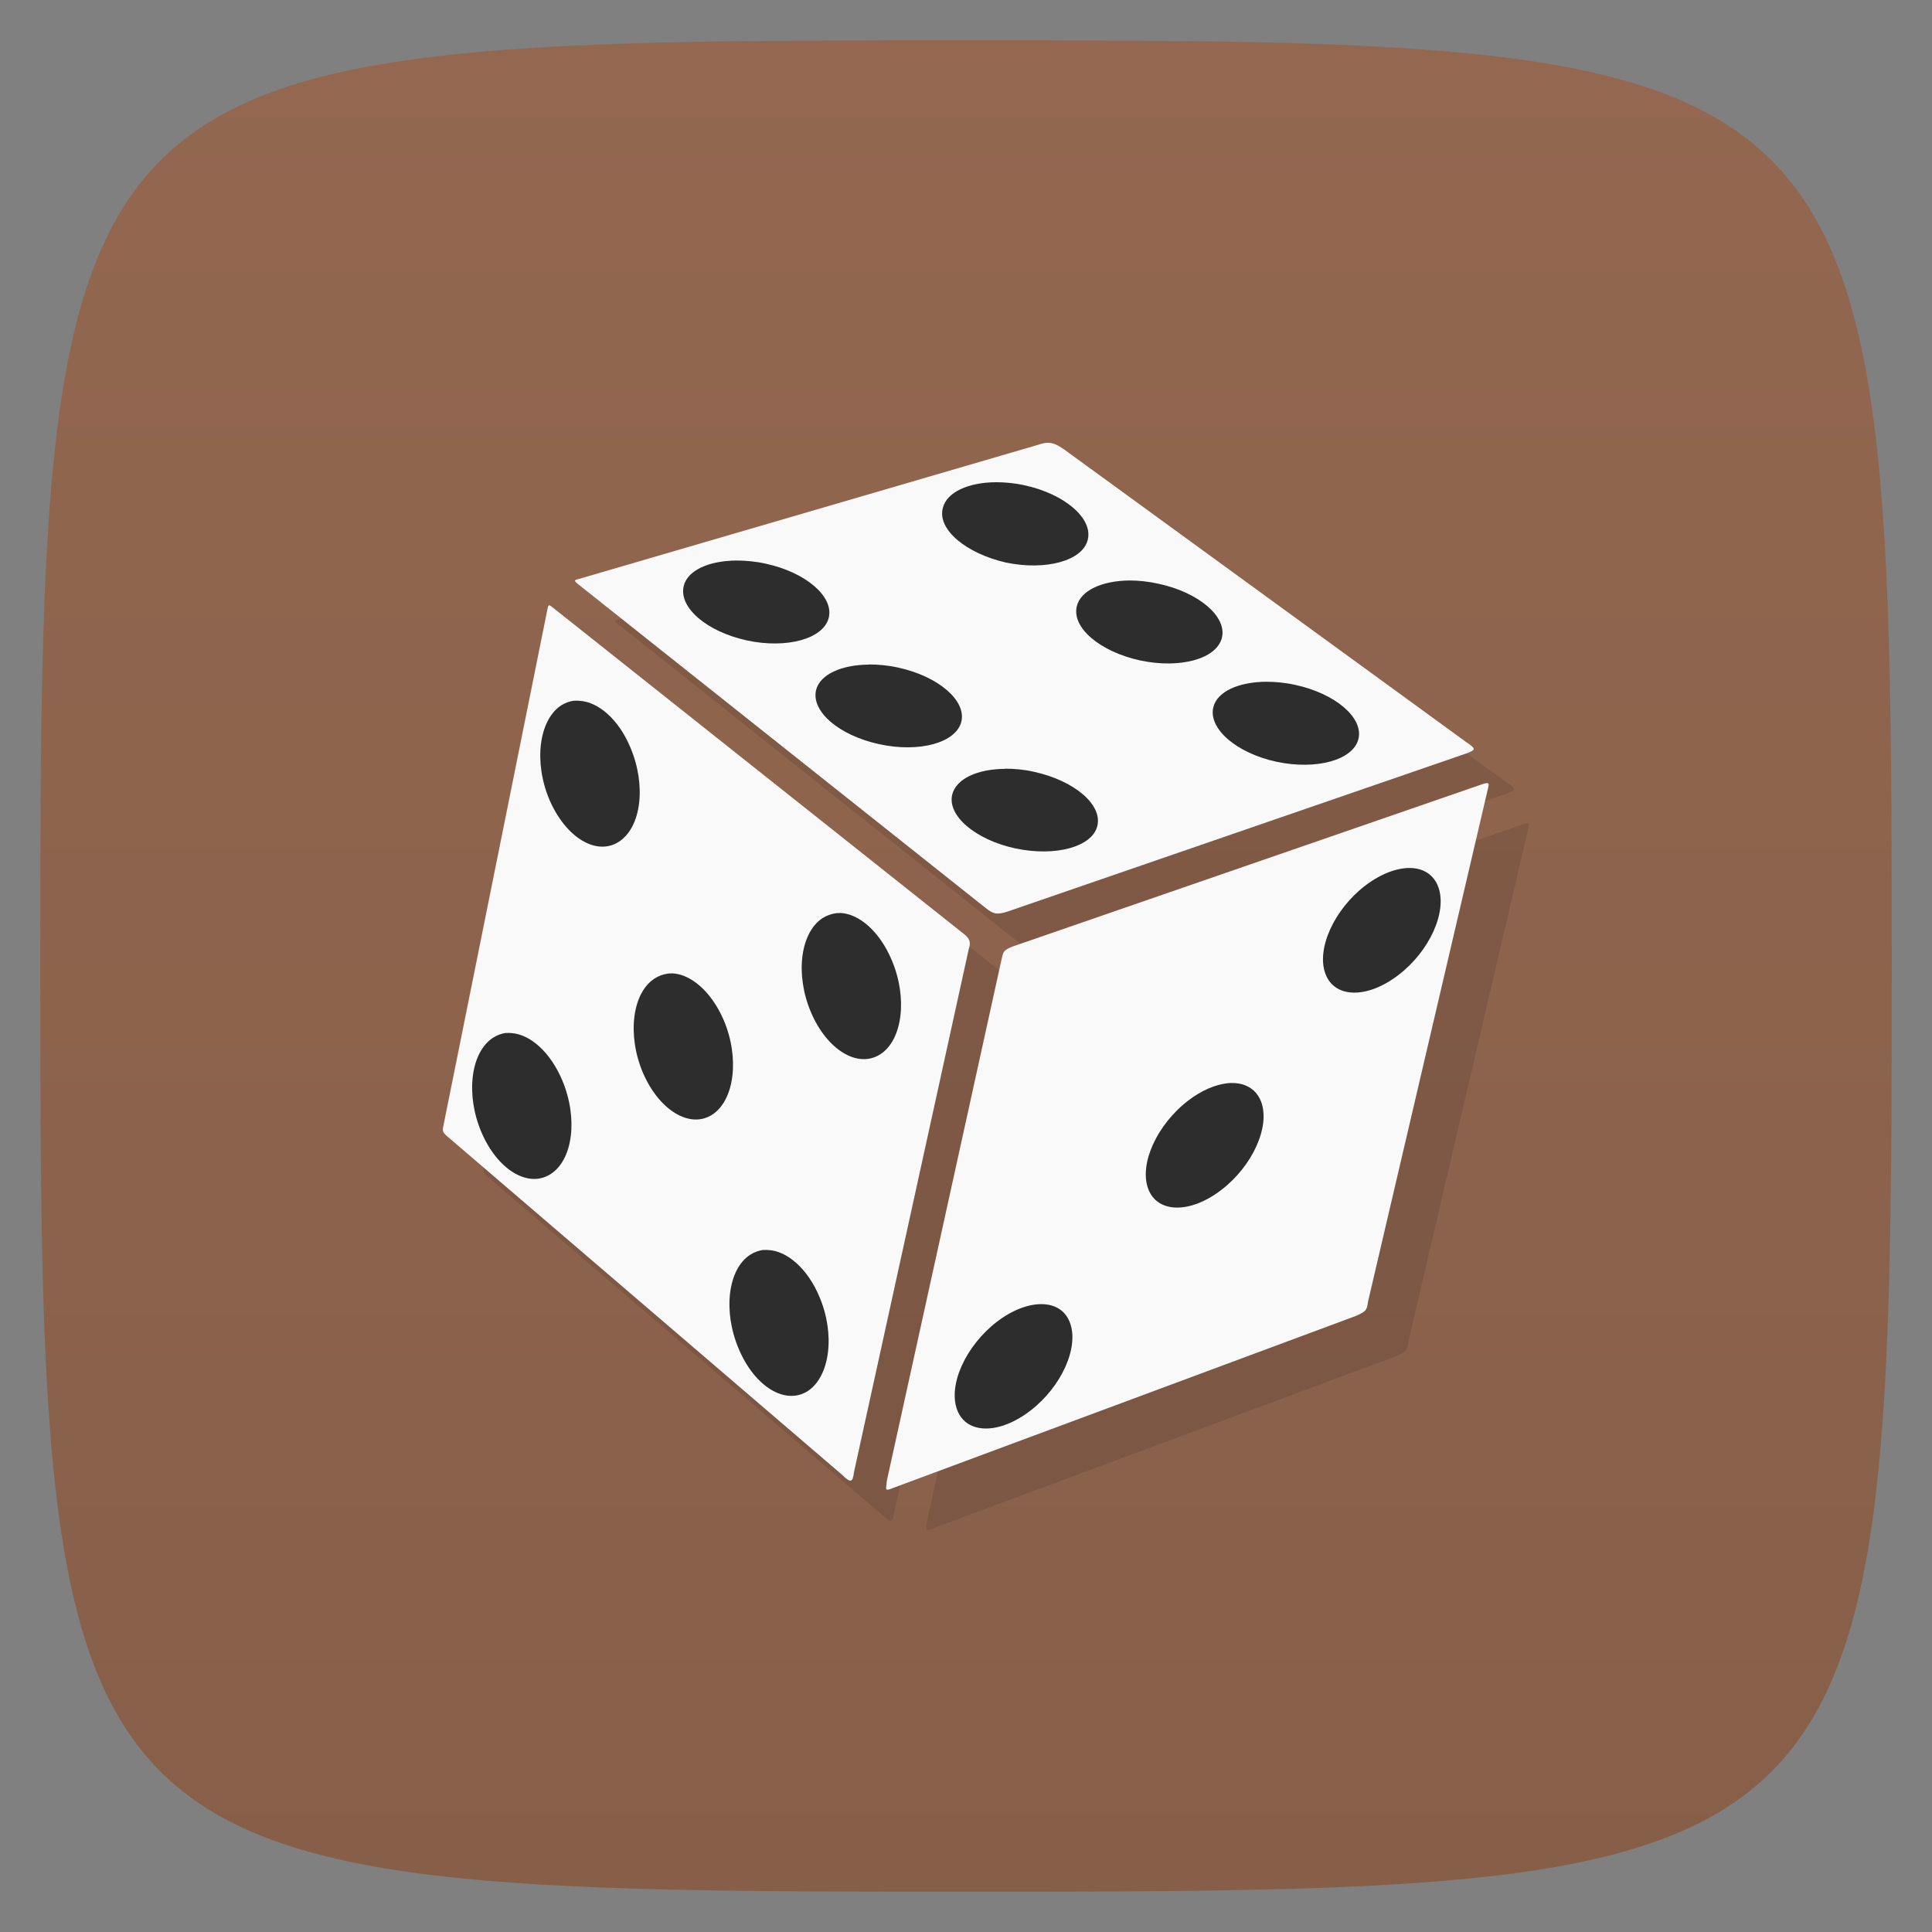 <svg xmlns="http://www.w3.org/2000/svg" viewBox="0 0 48 48">
 <rect x="0" y="0" width="48" height="48" fill="#808080" stroke="none"/>
 <defs>
  <linearGradient id="linearGradient3764" x1="1" x2="47" gradientUnits="userSpaceOnUse" gradientTransform="matrix(0,-1,1,0,-1.5e-6,48)">
   <stop style="stop-color:#875f49;stop-opacity:1"/>
   <stop offset="1" style="stop-color:#936750;stop-opacity:1"/>
  </linearGradient>
 </defs>
 <g>
  
  
  
 </g>
 <g>
  <path d="m 47,24 C 47,46.703 46.703,47 24,47 1.297,47 1,46.703 1,24 1,1.297 1.297,1 24,1 46.703,1 47,1.297 47,24 z" style="fill:url(#linearGradient3764);fill-opacity:1"/>
 </g>
 <g>
  <g>
   <g transform="translate(1,1)">
    <g style="opacity:0.1">
     <!-- color: #936750 -->
     <g>
      <path d="m 26.05,11 c -0.074,0 -0.156,0.016 -0.258,0.051 l -11.434,3.34 c -0.098,0.02 -0.09,0.043 -0.012,0.109 l 10.145,8.06 c 0.191,0.152 0.273,0.172 0.535,0.09 l 11.379,-3.922 c 0.27,-0.098 0.281,-0.117 0.02,-0.293 l -9.988,-7.27 C 26.281,11.06 26.179,11.005 26.05,11.001 m -12.412,4.042 c -0.02,0.004 -0.027,0.039 -0.039,0.105 l -2.582,12.82 c -0.027,0.133 -0.023,0.164 0.102,0.27 l 9.789,8.391 c 0.227,0.219 0.277,0.215 0.309,-0.051 l 2.852,-13 c 0.066,-0.18 0,-0.273 -0.102,-0.359 L 13.744,15.102 c -0.055,-0.043 -0.082,-0.066 -0.105,-0.063 m 23.297,4.415 c -0.023,0.004 -0.055,0.016 -0.09,0.023 l -11.691,4.04 c -0.238,0.098 -0.227,0.137 -0.27,0.313 l -2.852,12.961 c -0.008,0.191 -0.082,0.277 0.148,0.18 L 33.697,32.69 c 0.223,-0.105 0.266,-0.125 0.289,-0.34 l 2.988,-12.781 c 0.023,-0.09 0.016,-0.121 -0.047,-0.109" style="fill:#000;fill-opacity:1;stroke:none;fill-rule:nonzero"/>
     </g>
    </g>
   </g>
  </g>
 </g>
 <g transform="translate(-4.9883776e-4,0)">
  <g>
   <!-- color: #936750 -->
   <g>
    <path d="m 26.05,11 c -0.074,0 -0.156,0.016 -0.258,0.051 l -11.434,3.34 c -0.098,0.02 -0.09,0.043 -0.012,0.109 l 10.145,8.06 c 0.191,0.152 0.273,0.172 0.535,0.09 l 11.379,-3.922 c 0.27,-0.098 0.281,-0.117 0.02,-0.293 l -9.988,-7.27 C 26.281,11.06 26.179,11.005 26.05,11.001 m -12.412,4.042 c -0.02,0.004 -0.027,0.039 -0.039,0.105 l -2.582,12.82 c -0.027,0.133 -0.023,0.164 0.102,0.27 l 9.789,8.391 c 0.227,0.219 0.277,0.215 0.309,-0.051 l 2.852,-13 c 0.066,-0.18 0,-0.273 -0.102,-0.359 L 13.744,15.102 c -0.055,-0.043 -0.082,-0.066 -0.105,-0.063 m 23.297,4.415 c -0.023,0.004 -0.055,0.016 -0.09,0.023 l -11.691,4.04 c -0.238,0.098 -0.227,0.137 -0.27,0.313 l -2.852,12.961 c -0.008,0.191 -0.082,0.277 0.148,0.18 L 33.697,32.69 c 0.223,-0.105 0.266,-0.125 0.289,-0.34 l 2.988,-12.781 c 0.023,-0.09 0.016,-0.121 -0.047,-0.109" style="fill:#f9f9f9;fill-opacity:1;stroke:none;fill-rule:nonzero"/>
    <path d="m 24.736 11.979 0.002 0.002 c -0.676 0.004 -1.22 0.246 -1.314 0.641 -0.141 0.532 0.578 1.127 1.566 1.354 0.992 0.207 1.91 -0.043 2.035 -0.566 0.133 -0.532 -0.578 -1.137 -1.566 -1.352 -0.246 -0.055 -0.493 -0.078 -0.723 -0.078 z m -6.438 1.947 c -0.683 0.005 -1.217 0.242 -1.311 0.633 -0.129 0.536 0.572 1.133 1.568 1.352 0.992 0.214 1.906 -0.04 2.035 -0.563 0.129 -0.528 -0.572 -1.129 -1.568 -1.344 -0.245 -0.055 -0.496 -0.078 -0.723 -0.078 z m 9.768 0.496 c -0.683 0.005 -1.219 0.246 -1.313 0.641 -0.129 0.531 0.574 1.125 1.566 1.344 0.996 0.214 1.91 -0.035 2.039 -0.563 0.129 -0.524 -0.574 -1.125 -1.57 -1.34 -0.245 -0.055 -0.494 -0.082 -0.721 -0.082 z m -6.475 2.086 0 0.004 c -0.683 0.004 -1.218 0.242 -1.316 0.633 -0.125 0.531 0.574 1.129 1.57 1.344 0.996 0.218 1.91 -0.036 2.039 -0.559 0.129 -0.524 -0.574 -1.129 -1.57 -1.344 -0.246 -0.055 -0.496 -0.078 -0.723 -0.078 z m 9.867 0.43 c -0.685 0.005 -1.219 0.243 -1.313 0.633 -0.129 0.531 0.574 1.14 1.57 1.355 0.992 0.211 1.906 -0.043 2.035 -0.566 0.129 -0.528 -0.574 -1.129 -1.57 -1.344 -0.245 -0.055 -0.493 -0.078 -0.719 -0.078 l -0.002 0 z m -17.191 0.469 c -0.113 0.015 -0.219 0.054 -0.324 0.117 -0.555 0.367 -0.688 1.41 -0.293 2.344 0.407 0.945 1.168 1.402 1.723 1.047 0.562 -0.36 0.687 -1.403 0.289 -2.344 -0.293 -0.703 -0.801 -1.137 -1.27 -1.16 -0.039 -0.004 -0.082 -0.004 -0.121 0 z m 10.703 1.691 0.004 0.004 c -0.687 0.004 -1.214 0.242 -1.316 0.637 -0.129 0.524 0.574 1.125 1.57 1.34 0.996 0.211 1.91 -0.039 2.035 -0.559 0.129 -0.531 -0.574 -1.125 -1.57 -1.344 -0.246 -0.058 -0.496 -0.078 -0.723 -0.078 z m 10.06 2.467 c -0.328 -0.003 -0.722 0.142 -1.113 0.439 -0.777 0.598 -1.215 1.575 -0.988 2.188 0.226 0.613 1.039 0.629 1.816 0.031 0.777 -0.594 1.215 -1.576 0.988 -2.189 -0.113 -0.305 -0.371 -0.465 -0.703 -0.469 z m -14.168 1.117 -0.008 0.004 c -0.031 -0.004 -0.059 0 -0.09 0.004 -0.113 0.016 -0.226 0.055 -0.328 0.121 -0.551 0.359 -0.687 1.398 -0.289 2.336 0.395 0.934 1.164 1.406 1.723 1.047 0.555 -0.356 0.683 -1.406 0.285 -2.34 -0.301 -0.715 -0.816 -1.16 -1.293 -1.172 z m -4.176 1.5 -0.004 0.004 c -0.035 -0.004 -0.063 0 -0.094 0.004 -0.113 0.016 -0.222 0.055 -0.324 0.121 -0.555 0.356 -0.688 1.398 -0.293 2.336 0.399 0.934 1.168 1.406 1.723 1.047 0.555 -0.36 0.684 -1.406 0.289 -2.344 -0.305 -0.711 -0.82 -1.156 -1.297 -1.168 z m -4.113 1.48 c -0.113 0.016 -0.222 0.055 -0.324 0.121 -0.555 0.36 -0.687 1.406 -0.289 2.344 0.395 0.934 1.164 1.402 1.719 1.043 0.559 -0.355 0.684 -1.398 0.289 -2.332 -0.297 -0.703 -0.801 -1.145 -1.27 -1.172 -0.039 -0.004 -0.082 -0.004 -0.121 0 z m 18.07 1.246 c -0.042 -0.003 -0.087 0 -0.137 0.004 -0.304 0.032 -0.648 0.172 -0.988 0.434 -0.777 0.598 -1.219 1.575 -0.992 2.188 0.226 0.613 1.043 0.625 1.816 0.031 0.777 -0.594 1.219 -1.575 0.992 -2.188 -0.113 -0.3 -0.365 -0.46 -0.688 -0.469 z m -11.676 4.145 c -0.113 0.016 -0.223 0.055 -0.328 0.121 -0.555 0.356 -0.683 1.402 -0.285 2.34 0.395 0.938 1.156 1.402 1.715 1.047 0.551 -0.364 0.687 -1.406 0.289 -2.344 -0.293 -0.699 -0.805 -1.14 -1.27 -1.16 -0.039 -0.004 -0.082 -0.004 -0.121 0 z m 6.914 1.348 c -0.328 -0.003 -0.726 0.141 -1.113 0.438 -0.777 0.598 -1.218 1.575 -0.988 2.188 0.226 0.609 1.039 0.621 1.816 0.023 0.777 -0.594 1.215 -1.575 0.988 -2.184 -0.113 -0.309 -0.371 -0.461 -0.703 -0.465 z" transform="translate(4.9883776e-4,0)" style="fill:#2d2d2d;fill-opacity:1;stroke:none;fill-rule:nonzero"/>
   </g>
  </g>
 </g>
 <g>
  
 </g>
</svg>
